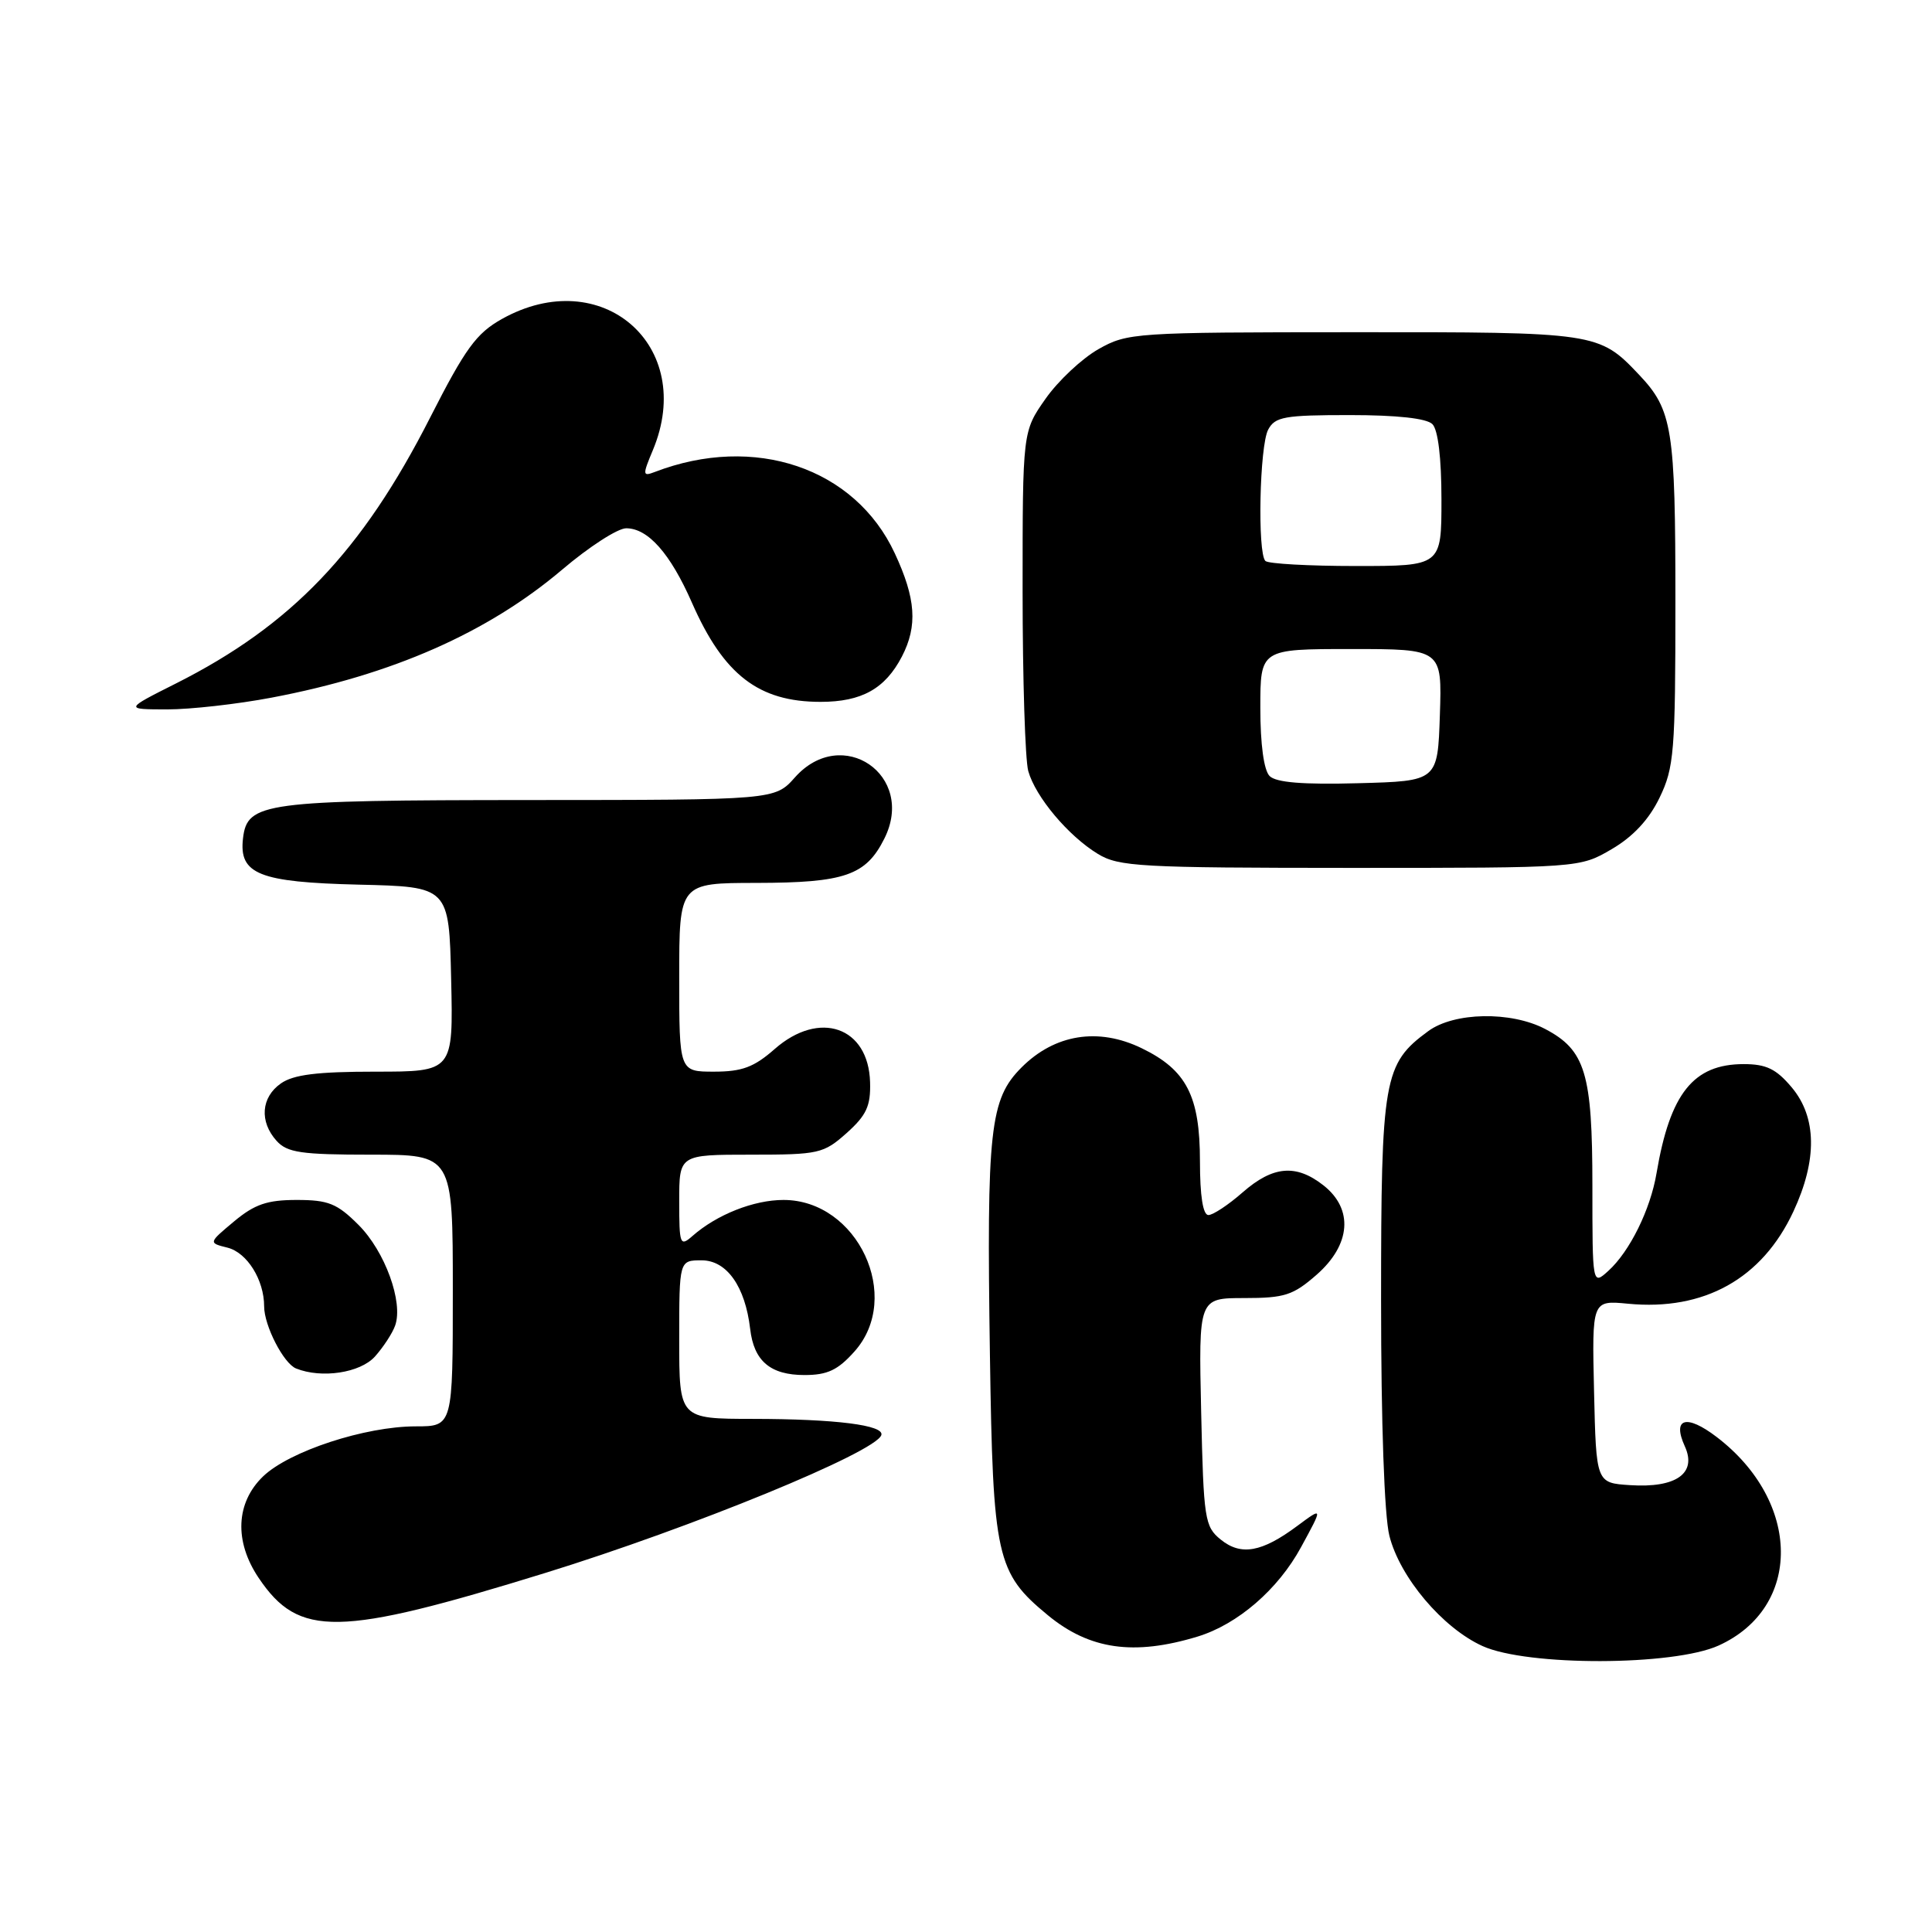 <?xml version="1.0" encoding="UTF-8" standalone="no"?>
<!DOCTYPE svg PUBLIC "-//W3C//DTD SVG 1.1//EN" "http://www.w3.org/Graphics/SVG/1.1/DTD/svg11.dtd" >
<svg xmlns="http://www.w3.org/2000/svg" xmlns:xlink="http://www.w3.org/1999/xlink" version="1.1" viewBox="0 0 256 256">
 <g >
 <path fill="currentColor"
d=" M 227.73 218.04 C 238.83 213.00 238.70 198.98 227.47 190.41 C 223.45 187.34 221.54 187.90 223.25 191.65 C 224.88 195.22 222.10 197.19 216.00 196.79 C 211.50 196.50 211.50 196.50 211.22 184.39 C 210.94 172.29 210.94 172.29 215.73 172.75 C 225.81 173.72 233.49 169.43 237.63 160.54 C 240.82 153.70 240.74 148.04 237.41 144.08 C 235.36 141.64 234.04 141.00 231.05 141.00 C 224.38 141.00 221.29 144.88 219.50 155.45 C 218.69 160.28 215.94 165.84 213.11 168.40 C 211.00 170.31 211.00 170.31 211.00 157.11 C 211.00 142.21 210.07 139.14 204.73 136.34 C 200.20 133.97 192.68 134.11 189.25 136.63 C 183.34 140.96 183.00 142.88 183.00 172.31 C 183.00 188.55 183.43 200.84 184.10 203.50 C 185.49 209.01 191.15 215.71 196.44 218.11 C 202.37 220.80 221.74 220.76 227.73 218.04 Z  M 158.67 216.86 C 163.99 215.24 169.35 210.62 172.40 205.00 C 175.31 199.66 175.31 199.66 171.90 202.19 C 167.20 205.69 164.44 206.18 161.75 204.00 C 159.63 202.28 159.48 201.32 159.16 187.09 C 158.82 172.00 158.82 172.00 164.87 172.00 C 170.22 172.00 171.34 171.64 174.47 168.90 C 179.00 164.92 179.36 160.21 175.37 157.07 C 171.73 154.21 168.67 154.48 164.65 158.00 C 162.77 159.65 160.73 161.00 160.12 161.00 C 159.40 161.00 159.00 158.47 159.00 153.90 C 159.00 145.22 157.22 141.77 151.27 138.89 C 145.53 136.11 139.77 137.03 135.37 141.43 C 131.16 145.64 130.72 149.60 131.17 179.58 C 131.57 206.37 132.02 208.40 138.84 214.02 C 144.37 218.58 150.23 219.42 158.67 216.86 Z  M 72.23 208.43 C 91.68 202.42 116.02 192.44 116.78 190.16 C 117.22 188.84 110.72 188.02 99.75 188.01 C 90.00 188.00 90.00 188.00 90.00 177.50 C 90.00 167.00 90.00 167.00 92.97 167.00 C 96.30 167.00 98.74 170.46 99.40 176.08 C 99.89 180.35 102.08 182.20 106.60 182.20 C 109.63 182.20 111.02 181.55 113.22 179.08 C 119.66 171.87 113.64 159.00 103.82 159.00 C 99.88 159.00 94.99 160.93 91.75 163.78 C 90.11 165.22 90.00 164.93 90.00 159.15 C 90.00 153.00 90.00 153.00 99.48 153.00 C 108.52 153.00 109.12 152.86 112.19 150.13 C 114.81 147.78 115.38 146.55 115.29 143.41 C 115.09 136.06 108.58 133.79 102.65 139.00 C 99.91 141.41 98.32 142.00 94.62 142.00 C 90.00 142.00 90.00 142.00 90.00 129.50 C 90.00 117.00 90.00 117.00 100.25 116.99 C 111.93 116.97 114.74 116.00 117.18 111.12 C 121.39 102.73 111.58 96.00 105.34 103.00 C 102.67 106.00 102.67 106.00 70.08 106.01 C 34.92 106.03 32.76 106.32 32.20 111.08 C 31.64 115.83 34.32 116.90 47.54 117.22 C 59.50 117.50 59.50 117.50 59.78 129.75 C 60.06 142.00 60.06 142.00 49.75 142.00 C 42.04 142.00 38.89 142.39 37.22 143.56 C 34.59 145.40 34.35 148.62 36.65 151.17 C 38.06 152.73 39.92 153.00 49.15 153.00 C 60.00 153.00 60.00 153.00 60.00 171.00 C 60.00 189.00 60.00 189.00 55.09 189.00 C 48.39 189.00 38.35 192.29 34.87 195.62 C 31.24 199.11 31.01 204.24 34.28 209.09 C 39.61 217.00 44.78 216.91 72.23 208.43 Z  M 49.68 179.75 C 50.79 178.51 52.00 176.66 52.36 175.64 C 53.46 172.54 51.01 165.81 47.51 162.31 C 44.67 159.47 43.51 159.00 39.31 159.00 C 35.41 159.00 33.74 159.57 31.02 161.84 C 27.61 164.69 27.61 164.69 30.14 165.32 C 32.74 165.97 35.00 169.59 35.00 173.10 C 35.00 175.65 37.57 180.66 39.23 181.33 C 42.62 182.69 47.72 181.92 49.68 179.75 Z  M 213.57 112.51 C 216.39 110.86 218.51 108.59 219.90 105.70 C 221.83 101.71 222.00 99.65 222.00 79.75 C 222.00 56.79 221.61 54.33 217.19 49.66 C 211.87 44.04 211.59 44.00 179.30 44.02 C 150.29 44.03 149.40 44.09 145.54 46.27 C 143.36 47.51 140.21 50.46 138.54 52.84 C 135.50 57.17 135.50 57.17 135.50 78.33 C 135.50 89.98 135.84 100.70 136.25 102.17 C 137.21 105.59 141.54 110.75 145.46 113.14 C 148.24 114.84 151.05 114.99 178.91 115.00 C 209.32 115.00 209.32 115.00 213.57 112.51 Z  M 35.99 92.44 C 52.00 89.41 64.62 83.84 74.49 75.48 C 78.04 72.46 81.85 70.00 82.97 70.00 C 85.87 70.00 88.82 73.34 91.68 79.85 C 95.89 89.43 100.52 93.00 108.73 93.00 C 114.18 93.00 117.29 91.26 119.51 86.99 C 121.61 82.93 121.36 79.31 118.56 73.31 C 113.29 61.98 99.96 57.47 86.76 62.54 C 85.14 63.16 85.12 62.96 86.51 59.64 C 92.29 45.80 79.70 34.88 66.50 42.27 C 63.11 44.17 61.66 46.17 56.99 55.34 C 47.98 73.06 38.62 82.85 23.34 90.55 C 16.50 93.99 16.50 93.99 22.14 94.00 C 25.24 94.00 31.47 93.30 35.99 92.44 Z  M 168.23 102.83 C 167.47 102.07 167.00 98.64 167.00 93.80 C 167.00 86.00 167.00 86.00 179.04 86.00 C 191.08 86.00 191.08 86.00 190.79 94.75 C 190.50 103.50 190.50 103.50 179.98 103.78 C 172.65 103.98 169.09 103.69 168.23 102.83 Z  M 167.67 74.33 C 166.60 73.26 166.90 59.06 168.04 56.93 C 168.95 55.22 170.20 55.00 178.84 55.00 C 185.10 55.00 189.03 55.43 189.80 56.20 C 190.55 56.95 191.00 60.69 191.00 66.20 C 191.00 75.00 191.00 75.00 179.67 75.00 C 173.43 75.00 168.03 74.70 167.67 74.33 Z "/>
</g>
</svg>